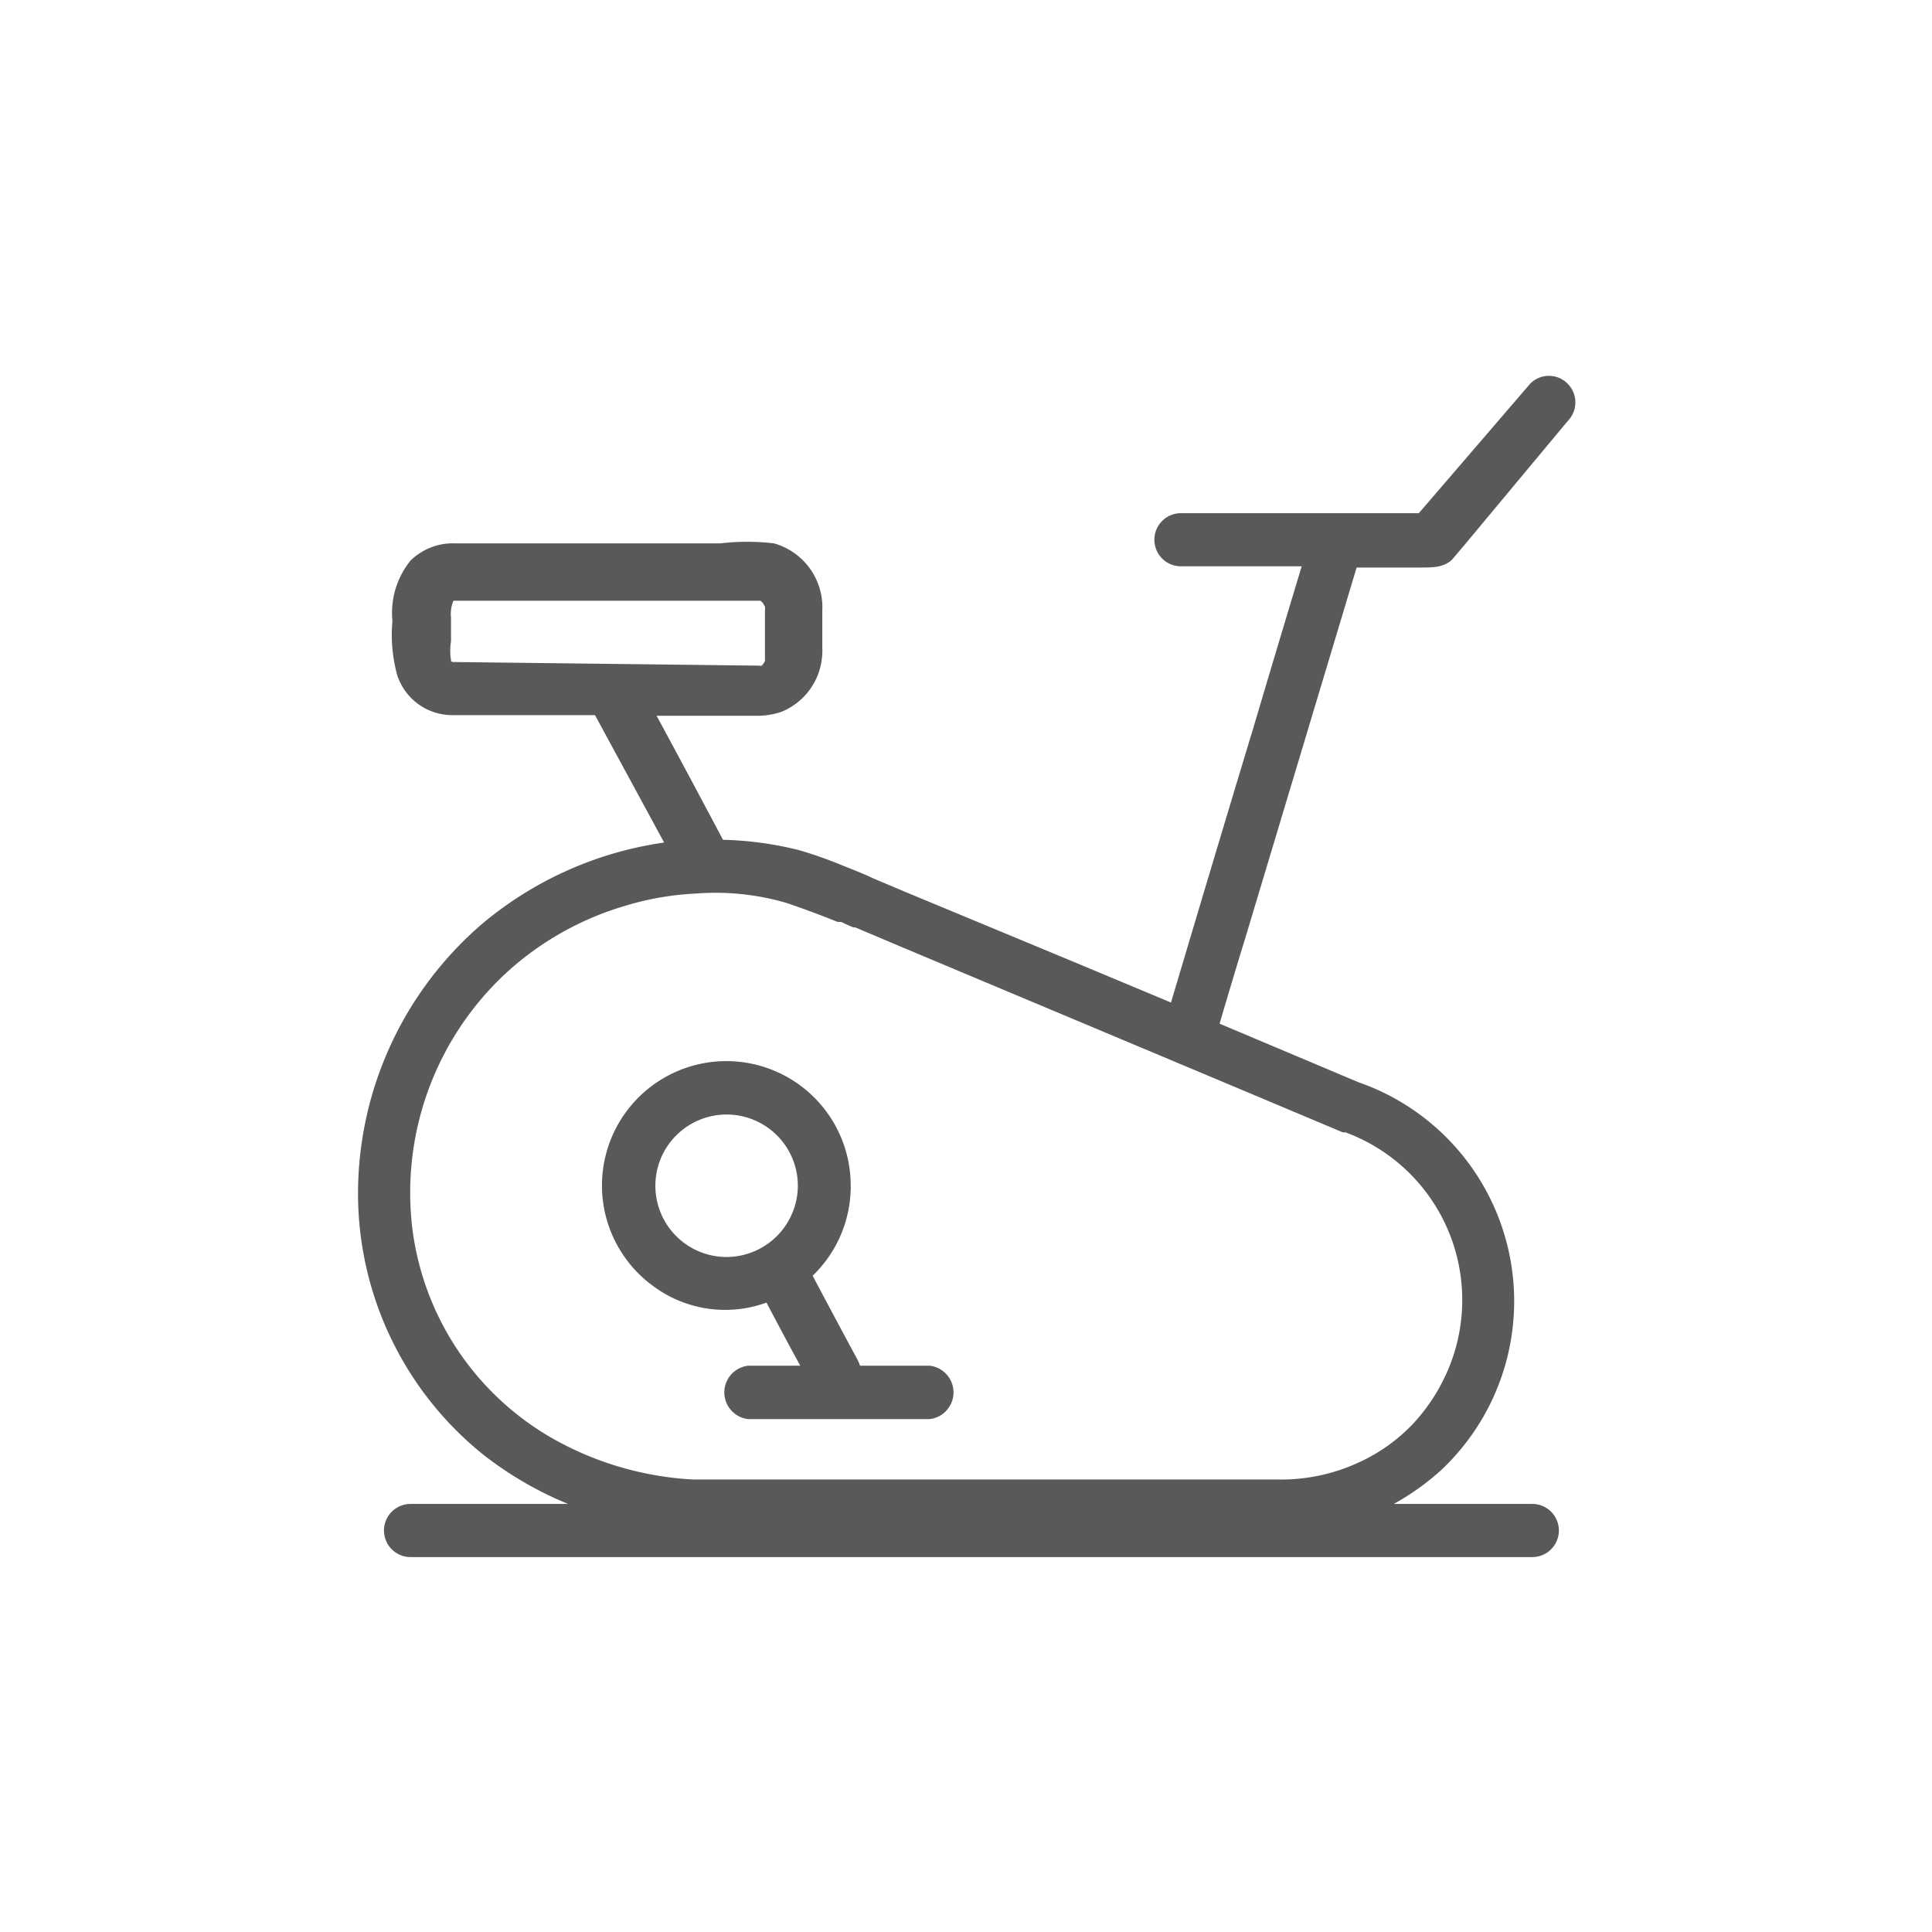 <svg id="Layer_1" data-name="Layer 1" xmlns="http://www.w3.org/2000/svg" viewBox="0 0 64 64"><defs><style>.cls-1{fill:#595959;}</style></defs><path class="cls-1" d="M44.58,20l.36-1.2H47.1c.34,0,.73,0,1-.26l.44-.52,3.39-4.07a.88.88,0,0,0,0-1.24.87.87,0,0,0-1.24,0L47,17H39.12a.88.88,0,0,0,0,1.76h4c-.54,1.79-1.08,3.59-1.61,5.38-.91,3-1.82,6.05-2.72,9.07l-3.18-1.33L30,29.55l-1.09-.46,0,0c-.33-.16-.68-.29-1-.42a13.8,13.8,0,0,0-1.45-.51,11.31,11.31,0,0,0-2.51-.34q-1.09-2.06-2.2-4.11h3.23a2.6,2.6,0,0,0,.88-.12,2.17,2.17,0,0,0,1.38-2,.41.41,0,0,0,0-.11V20.22A2.2,2.2,0,0,0,25.64,18,7.56,7.56,0,0,0,23.86,18H15.08a2,2,0,0,0-1.48.57,2.74,2.74,0,0,0-.6,2,5,5,0,0,0,.16,1.8A1.92,1.92,0,0,0,15,23.69h4.71L22,27.91a12,12,0,0,0-6,2.67,11.78,11.78,0,0,0-4.14,8.93A11.1,11.1,0,0,0,16,48.18a11.79,11.79,0,0,0,2.82,1.64H13.6a.88.88,0,0,0,0,1.76H50.76a.88.88,0,0,0,0-1.76H46.17a8.29,8.29,0,0,0,1.58-1.13A7.68,7.68,0,0,0,45,35.85L40.4,33.91c.28-.95.56-1.89.85-2.83Zm-19.33-.23h0ZM15,21.93h-.06l0,0,0,0,0,0h0l0,0c.1,0,0-.05,0,0l0,0,0,0s0,0,0-.07a1.86,1.86,0,0,1,0-.61v-.79a1.13,1.13,0,0,1,.08-.56l0,0,0,0H25.19l0,0,.08.07s.09.17.07.12a.57.57,0,0,1,0,.14c0-.08,0-.06,0,.05s0,.26,0,.39v.92s0,.14,0,.18a1,1,0,0,1,0,.13l-.06.1c-.05.05-.14.12,0,.05-.09.06,0,0-.15,0ZM41.63,36.31l2.85,1.2.09,0A5.92,5.92,0,0,1,48,45.3a6.2,6.2,0,0,1-1.14,1.81A5.77,5.77,0,0,1,45,48.45a6.11,6.11,0,0,1-2.7.56H24.63c-.56,0-1.12,0-1.68,0a10.59,10.59,0,0,1-4.41-1.23,9.35,9.35,0,0,1-4.87-7A9.92,9.92,0,0,1,16.8,32.2,10,10,0,0,1,20.73,30a9.57,9.57,0,0,1,2.32-.4,8.38,8.38,0,0,1,3,.31q.74.25,1.47.54l.23.09.11,0c.14.06.27.13.41.18l.06,0,1.25.53ZM14.88,19.73c-.08.1.1,0,0,0Zm0,0h0Zm0,2.18h0ZM28.41,45.05c-.5-.93-1-1.86-1.49-2.79a4.11,4.11,0,0,0,1.26-2.86.49.49,0,0,0,0-.12v-.1a4.12,4.12,0,1,0-6.56,3.41,4,4,0,0,0,3.77.56c.37.7.74,1.4,1.12,2.09H24.79a.89.89,0,0,0,0,1.77h6a.89.89,0,0,0,0-1.77h-2.3A1.54,1.54,0,0,0,28.41,45.05Zm-4.34-3.41a2.36,2.36,0,1,1,2.36-2.36A2.37,2.37,0,0,1,24.07,41.64Z"/></svg>